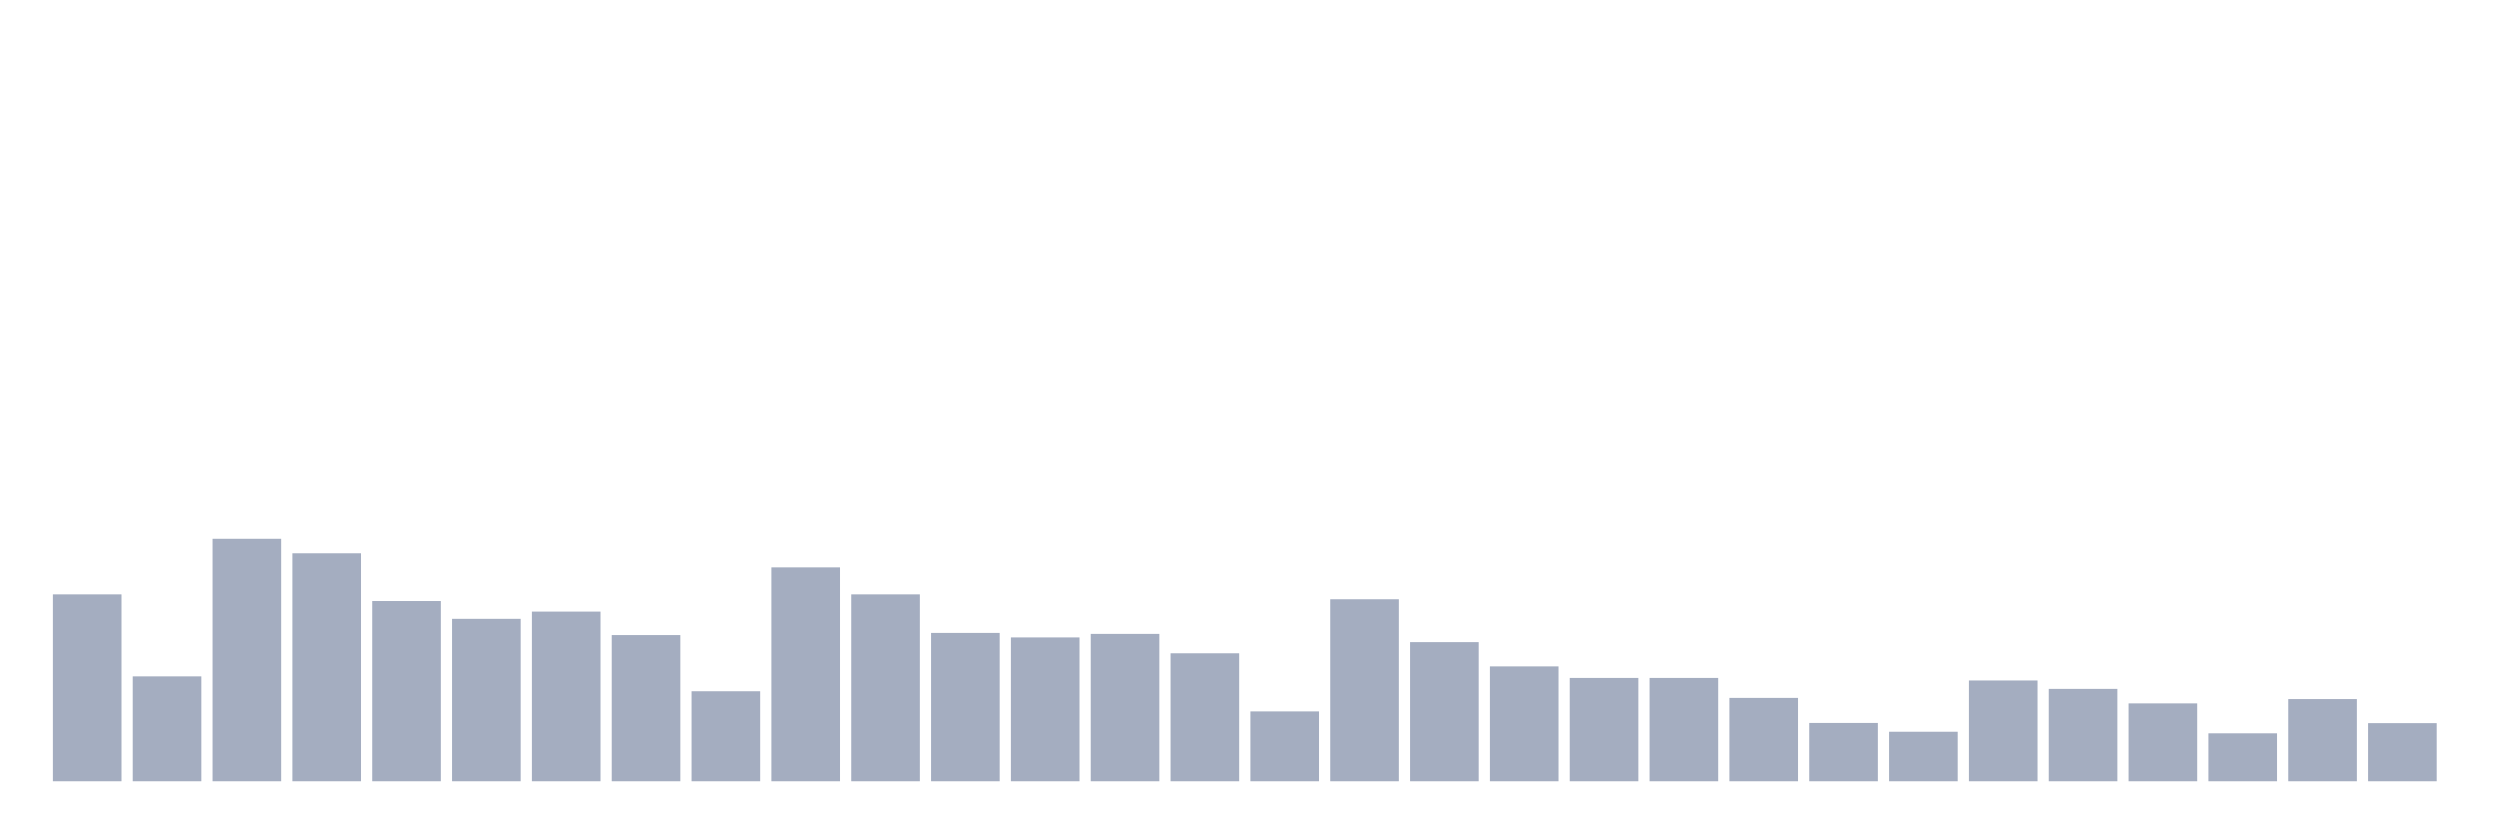 <svg xmlns="http://www.w3.org/2000/svg" viewBox="0 0 480 160"><g transform="translate(10,10)"><rect class="bar" x="0.153" width="13.175" y="104.117" height="35.883" fill="rgb(164,173,192)"></rect><rect class="bar" x="15.482" width="13.175" y="119.86" height="20.14" fill="rgb(164,173,192)"></rect><rect class="bar" x="30.81" width="13.175" y="93.446" height="46.554" fill="rgb(164,173,192)"></rect><rect class="bar" x="46.138" width="13.175" y="96.227" height="43.773" fill="rgb(164,173,192)"></rect><rect class="bar" x="61.466" width="13.175" y="105.395" height="34.605" fill="rgb(164,173,192)"></rect><rect class="bar" x="76.794" width="13.175" y="108.814" height="31.186" fill="rgb(164,173,192)"></rect><rect class="bar" x="92.123" width="13.175" y="107.424" height="32.576" fill="rgb(164,173,192)"></rect><rect class="bar" x="107.451" width="13.175" y="111.932" height="28.068" fill="rgb(164,173,192)"></rect><rect class="bar" x="122.779" width="13.175" y="122.716" height="17.284" fill="rgb(164,173,192)"></rect><rect class="bar" x="138.107" width="13.175" y="98.932" height="41.068" fill="rgb(164,173,192)"></rect><rect class="bar" x="153.436" width="13.175" y="104.117" height="35.883" fill="rgb(164,173,192)"></rect><rect class="bar" x="168.764" width="13.175" y="111.519" height="28.481" fill="rgb(164,173,192)"></rect><rect class="bar" x="184.092" width="13.175" y="112.383" height="27.617" fill="rgb(164,173,192)"></rect><rect class="bar" x="199.42" width="13.175" y="111.707" height="28.293" fill="rgb(164,173,192)"></rect><rect class="bar" x="214.748" width="13.175" y="115.427" height="24.573" fill="rgb(164,173,192)"></rect><rect class="bar" x="230.077" width="13.175" y="126.586" height="13.414" fill="rgb(164,173,192)"></rect><rect class="bar" x="245.405" width="13.175" y="105.056" height="34.944" fill="rgb(164,173,192)"></rect><rect class="bar" x="260.733" width="13.175" y="113.285" height="26.715" fill="rgb(164,173,192)"></rect><rect class="bar" x="276.061" width="13.175" y="117.944" height="22.056" fill="rgb(164,173,192)"></rect><rect class="bar" x="291.39" width="13.175" y="120.161" height="19.839" fill="rgb(164,173,192)"></rect><rect class="bar" x="306.718" width="13.175" y="120.161" height="19.839" fill="rgb(164,173,192)"></rect><rect class="bar" x="322.046" width="13.175" y="123.994" height="16.006" fill="rgb(164,173,192)"></rect><rect class="bar" x="337.374" width="13.175" y="128.803" height="11.197" fill="rgb(164,173,192)"></rect><rect class="bar" x="352.702" width="13.175" y="130.494" height="9.506" fill="rgb(164,173,192)"></rect><rect class="bar" x="368.031" width="13.175" y="120.649" height="19.351" fill="rgb(164,173,192)"></rect><rect class="bar" x="383.359" width="13.175" y="122.265" height="17.735" fill="rgb(164,173,192)"></rect><rect class="bar" x="398.687" width="13.175" y="125.046" height="14.954" fill="rgb(164,173,192)"></rect><rect class="bar" x="414.015" width="13.175" y="130.794" height="9.206" fill="rgb(164,173,192)"></rect><rect class="bar" x="429.344" width="13.175" y="124.219" height="15.781" fill="rgb(164,173,192)"></rect><rect class="bar" x="444.672" width="13.175" y="128.841" height="11.159" fill="rgb(164,173,192)"></rect></g></svg>